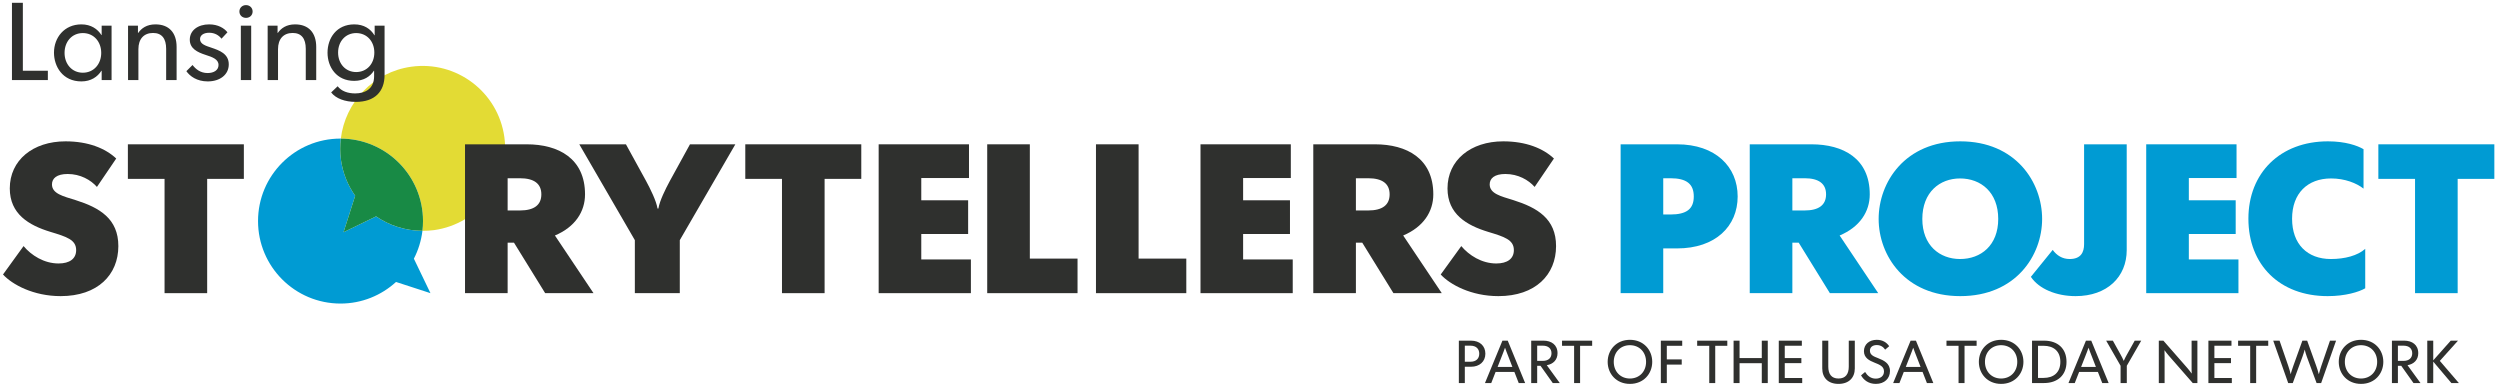 <svg xmlns="http://www.w3.org/2000/svg" width="280" height="43" viewBox="0 0 280 43">
  <g fill="none" fill-rule="evenodd" transform="translate(0 -2)">
    <path fill="#009BD3" class='no-color-change' d="M38.474,28.008 L39.78,23.928 C38.963,22.765 38.396,21.401 38.186,19.896 C38.074,19.09 38.081,18.295 38.173,17.523 C38.161,17.523 38.15,17.521 38.138,17.521 C33.036,17.521 28.9,21.657 28.9,26.76 C28.9,31.862 33.036,35.999 38.138,35.999 C40.536,35.999 42.713,35.077 44.355,33.58 L48.211,34.833 L46.354,30.972 C46.846,30.016 47.178,28.965 47.312,27.852 C45.412,27.846 43.615,27.26 42.12,26.235 L38.474,28.008"/>
    <path fill="#E3DB34" class='no-color-change' d="M56.488,17.35 C55.784,12.296 51.117,8.769 46.064,9.472 C41.817,10.063 38.659,13.456 38.173,17.523 C43.259,17.542 47.377,21.669 47.377,26.76 C47.377,27.13 47.354,27.494 47.312,27.852 C47.741,27.853 48.173,27.834 48.611,27.774 C53.664,27.07 57.191,22.403 56.488,17.35"/>
    <path fill="#188A45" class='no-color-change' d="M38.173,17.523 C38.081,18.295 38.074,19.09 38.186,19.896 C38.396,21.401 38.963,22.765 39.78,23.928 L38.474,28.008 L42.12,26.235 C43.615,27.26 45.412,27.846 47.312,27.852 C47.354,27.494 47.377,27.13 47.377,26.76 C47.377,21.669 43.259,17.542 38.173,17.523"/>
    <path fill="#2F302E" d="M0.336,32.744 L2.639,29.562 C3.494,30.583 4.919,31.509 6.558,31.509 C7.792,31.509 8.529,30.987 8.529,30.013 C8.529,28.849 7.46,28.517 5.655,27.971 C3.233,27.235 1.096,25.976 1.096,23.103 C1.096,19.944 3.684,17.83 7.341,17.83 C9.883,17.83 11.806,18.614 13.017,19.754 L10.856,22.936 C10.168,22.152 9.004,21.487 7.579,21.487 C6.344,21.487 5.821,21.986 5.821,22.651 C5.821,23.696 7.08,23.981 8.458,24.409 C11.165,25.264 13.255,26.498 13.255,29.562 C13.255,32.768 10.951,35.166 6.795,35.166 C3.732,35.166 1.357,33.86 0.336,32.744"/>
    <polyline fill="#2F302E" points="18.43 22.034 14.322 22.034 14.322 18.163 27.312 18.163 27.312 22.034 23.203 22.034 23.203 34.834 18.43 34.834 18.43 22.034"/>
    <path fill="#2F302E" d="M58.233 25.572C59.824 25.572 60.631 24.955 60.631 23.767 60.631 22.58 59.824 21.963 58.233 21.963L56.855 21.963 56.855 25.572 58.233 25.572zM52.082 18.163L58.993 18.163C62.555 18.163 65.523 19.754 65.523 23.767 65.523 25.715 64.407 27.425 62.151 28.375L66.473 34.834 61.059 34.834 57.568 29.182 56.855 29.182 56.855 34.834 52.082 34.834 52.082 18.163zM71.103 28.897L64.881 18.163 70.105 18.163 72.361 22.271C72.836 23.15 73.501 24.48 73.644 25.358L73.739 25.358C73.881 24.48 74.546 23.15 75.021 22.271L77.277 18.163 82.359 18.163 76.137 28.897 76.137 34.834 71.103 34.834 71.103 28.897"/>
    <polyline fill="#2F302E" points="87.582 22.034 83.473 22.034 83.473 18.163 96.464 18.163 96.464 22.034 92.355 22.034 92.355 34.834 87.582 34.834 87.582 22.034"/>
    <polyline fill="#2F302E" points="98.41 18.163 108.527 18.163 108.527 21.939 103.183 21.939 103.183 24.432 108.431 24.432 108.431 28.208 103.183 28.208 103.183 31.058 108.74 31.058 108.74 34.834 98.41 34.834 98.41 18.163"/>
    <polyline fill="#2F302E" points="110.568 18.163 115.341 18.163 115.341 30.963 120.684 30.963 120.684 34.834 110.568 34.834 110.568 18.163"/>
    <polyline fill="#2F302E" points="122.749 18.163 127.522 18.163 127.522 30.963 132.866 30.963 132.866 34.834 122.749 34.834 122.749 18.163"/>
    <polyline fill="#2F302E" points="134.456 18.163 144.572 18.163 144.572 21.939 139.229 21.939 139.229 24.432 144.477 24.432 144.477 28.208 139.229 28.208 139.229 31.058 144.786 31.058 144.786 34.834 134.456 34.834 134.456 18.163"/>
    <path fill="#2F302E" d="M153.239 25.572C154.83 25.572 155.638 24.955 155.638 23.767 155.638 22.58 154.83 21.963 153.239 21.963L151.861 21.963 151.861 25.572 153.239 25.572zM147.088 18.163L153.999 18.163C157.561 18.163 160.53 19.754 160.53 23.767 160.53 25.715 159.414 27.425 157.157 28.375L161.48 34.834 156.065 34.834 152.574 29.182 151.861 29.182 151.861 34.834 147.088 34.834 147.088 18.163zM161.36 32.744L163.663 29.562C164.518 30.583 165.943 31.509 167.581 31.509 168.816 31.509 169.553 30.987 169.553 30.013 169.553 28.849 168.484 28.517 166.679 27.971 164.257 27.235 162.12 25.976 162.12 23.103 162.12 19.944 164.708 17.83 168.365 17.83 170.906 17.83 172.83 18.614 174.041 19.754L171.88 22.936C171.191 22.152 170.028 21.487 168.603 21.487 167.367 21.487 166.845 21.986 166.845 22.651 166.845 23.696 168.104 23.981 169.482 24.409 172.189 25.264 174.279 26.498 174.279 29.562 174.279 32.768 171.975 35.166 167.819 35.166 164.756 35.166 162.381 33.86 161.36 32.744"/>
    <path fill="#009BD3" class='no-color-change' d="M187.09 26.023C188.895 26.023 189.703 25.406 189.703 24.005 189.703 22.604 188.895 21.963 187.09 21.963L186.283 21.963 186.283 26.023 187.09 26.023zM181.51 18.163L187.827 18.163C192.149 18.163 194.618 20.68 194.618 24.005 194.618 27.329 192.149 29.823 187.827 29.823L186.283 29.823 186.283 34.834 181.51 34.834 181.51 18.163zM202.121 25.572C203.712 25.572 204.52 24.955 204.52 23.767 204.52 22.58 203.712 21.963 202.121 21.963L200.744 21.963 200.744 25.572 202.121 25.572zM195.971 18.163L202.881 18.163C206.444 18.163 209.412 19.754 209.412 23.767 209.412 25.715 208.296 27.425 206.04 28.375L210.362 34.834 204.947 34.834 201.457 29.182 200.744 29.182 200.744 34.834 195.971 34.834 195.971 18.163zM223.802 26.522C223.802 23.53 221.855 21.986 219.528 21.986 217.248 21.986 215.3 23.53 215.3 26.522 215.3 29.491 217.248 31.01 219.528 31.01 221.855 31.01 223.802 29.491 223.802 26.522zM210.408 26.522C210.408 22.414 213.353 17.83 219.551 17.83 225.773 17.83 228.718 22.414 228.718 26.522 228.718 30.607 225.773 35.166 219.551 35.166 213.353 35.166 210.408 30.607 210.408 26.522zM227.457 33.005L229.904 29.989C230.355 30.607 230.973 31.01 231.804 31.01 233.062 31.01 233.418 30.25 233.418 29.348L233.418 18.163 238.192 18.163 238.192 30.013C238.192 33.005 236.007 35.166 232.468 35.166 230.307 35.166 228.36 34.359 227.457 33.005"/>
    <polyline fill="#009BD3" class='no-color-change' points="240.376 18.163 250.492 18.163 250.492 21.939 245.149 21.939 245.149 24.432 250.397 24.432 250.397 28.208 245.149 28.208 245.149 31.058 250.706 31.058 250.706 34.834 240.376 34.834 240.376 18.163"/>
    <path fill="#009BD3" class='no-color-change' d="M251.821,26.498 C251.821,21.369 255.383,17.83 260.727,17.83 C262.698,17.83 264.027,18.306 264.716,18.709 L264.716,23.126 C263.933,22.509 262.626,21.986 261.083,21.986 C258.447,21.986 256.713,23.648 256.713,26.498 C256.713,29.348 258.423,31.01 261.059,31.01 C262.626,31.01 264.051,30.631 264.906,29.871 L264.906,34.288 C264.218,34.691 262.698,35.166 260.703,35.166 C255.312,35.166 251.821,31.652 251.821,26.498"/>
    <polyline fill="#009BD3" class='no-color-change' points="270.485 22.034 266.376 22.034 266.376 18.163 279.367 18.163 279.367 22.034 275.258 22.034 275.258 34.834 270.485 34.834 270.485 22.034"/>
    <path fill="#2F302E" d="M164.69 42.514C165.332 42.514 165.677 42.155 165.677 41.614 165.677 41.079 165.332 40.715 164.69 40.715L164.06 40.715 164.06 42.514 164.69 42.514zM163.391 40.153L164.757 40.153C165.718 40.153 166.361 40.728 166.361 41.614 166.361 42.501 165.705 43.075 164.757 43.075L164.06 43.075 164.06 44.901 163.391 44.901 163.391 40.153zM169.387 43.096L168.934 41.926C168.867 41.749 168.576 41.018 168.569 40.958L168.555 40.958C168.549 41.018 168.265 41.729 168.19 41.926L167.73 43.096 169.387 43.096zM168.272 40.153L168.867 40.153 170.815 44.901 170.097 44.901 169.611 43.657 167.507 43.657 167.02 44.901 166.317 44.901C166.317 44.901 168.034 40.735 168.272 40.153zM172.793 42.419C173.415 42.419 173.767 42.087 173.767 41.567 173.767 41.047 173.415 40.715 172.793 40.715L172.164 40.715 172.164 42.419 172.793 42.419zM171.495 40.153L172.867 40.153C173.753 40.153 174.443 40.614 174.443 41.559 174.443 42.298 173.956 42.784 173.24 42.9L174.694 44.901 173.909 44.901 172.536 42.967 172.164 42.967 172.164 44.901 171.495 44.901 171.495 40.153z"/>
    <polyline fill="#2F302E" points="176.3 40.728 174.947 40.728 174.947 40.153 178.322 40.153 178.322 40.728 176.97 40.728 176.97 44.901 176.3 44.901 176.3 40.728"/>
    <path fill="#2F302E" d="M184.36,42.528 C184.36,41.425 183.596,40.661 182.548,40.661 C181.513,40.661 180.741,41.425 180.741,42.528 C180.741,43.631 181.513,44.394 182.548,44.394 C183.596,44.394 184.36,43.631 184.36,42.528 Z M180.059,42.528 C180.059,41.195 181.025,40.059 182.554,40.059 C184.083,40.059 185.05,41.195 185.05,42.528 C185.05,43.86 184.083,44.996 182.554,44.996 C181.025,44.996 180.059,43.86 180.059,42.528 Z"/>
    <polyline fill="#2F302E" points="186.014 40.153 188.408 40.153 188.408 40.728 186.683 40.728 186.683 42.256 188.354 42.256 188.354 42.832 186.683 42.832 186.683 44.901 186.014 44.901 186.014 40.153"/>
    <polyline fill="#2F302E" points="191.436 40.728 190.083 40.728 190.083 40.153 193.458 40.153 193.458 40.728 192.106 40.728 192.106 44.901 191.436 44.901 191.436 40.728"/>
    <polyline fill="#2F302E" points="194.161 40.153 194.831 40.153 194.831 42.101 197.32 42.101 197.32 40.153 197.99 40.153 197.99 44.901 197.32 44.901 197.32 42.676 194.831 42.676 194.831 44.901 194.161 44.901 194.161 40.153"/>
    <polyline fill="#2F302E" points="199.223 40.153 201.807 40.153 201.807 40.722 199.893 40.722 199.893 42.101 201.753 42.101 201.753 42.67 199.893 42.67 199.893 44.333 201.847 44.333 201.847 44.901 199.223 44.901 199.223 40.153"/>
    <path fill="#2F302E" d="M204.092 43.265L204.092 40.153 204.768 40.153 204.768 43.061C204.768 43.887 205.12 44.394 205.911 44.394 206.709 44.394 207.062 43.887 207.062 43.061L207.062 40.153 207.738 40.153 207.738 43.265C207.738 44.307 207.068 44.996 205.911 44.996 204.748 44.996 204.092 44.307 204.092 43.265M208.437 44.043L208.89 43.657C209.12 44.035 209.485 44.407 210.081 44.407 210.601 44.407 211.007 44.124 211.007 43.602 211.007 43.042 210.54 42.852 209.958 42.622 209.363 42.385 208.761 42.087 208.761 41.33 208.761 40.58 209.343 40.059 210.196 40.059 210.872 40.059 211.318 40.369 211.589 40.775L211.136 41.161C210.953 40.878 210.649 40.646 210.196 40.646 209.735 40.646 209.431 40.884 209.431 41.282 209.431 41.776 209.904 41.939 210.317 42.101 210.987 42.365 211.677 42.683 211.677 43.555 211.677 44.381 211.068 44.996 210.094 44.996 209.282 44.996 208.741 44.571 208.437 44.043M215.104 43.096L214.651 41.926C214.584 41.749 214.293 41.018 214.286 40.958L214.273 40.958C214.266 41.018 213.982 41.729 213.907 41.926L213.448 43.096 215.104 43.096zM213.989 40.153L214.584 40.153 216.532 44.901 215.814 44.901 215.328 43.657 213.224 43.657 212.737 44.901 212.034 44.901C212.034 44.901 213.751 40.735 213.989 40.153z"/>
    <polyline fill="#2F302E" points="219.358 40.728 218.006 40.728 218.006 40.153 221.381 40.153 221.381 40.728 220.028 40.728 220.028 44.901 219.358 44.901 219.358 40.728"/>
    <path fill="#2F302E" d="M225.934 42.528C225.934 41.425 225.169 40.661 224.121 40.661 223.086 40.661 222.315 41.425 222.315 42.528 222.315 43.631 223.086 44.394 224.121 44.394 225.169 44.394 225.934 43.631 225.934 42.528zM221.632 42.528C221.632 41.195 222.599 40.059 224.128 40.059 225.656 40.059 226.624 41.195 226.624 42.528 226.624 43.86 225.656 44.996 224.128 44.996 222.599 44.996 221.632 43.86 221.632 42.528zM228.257 44.326L228.879 44.326C229.988 44.326 230.759 43.739 230.759 42.528 230.759 41.316 229.988 40.728 228.879 40.728L228.257 40.728 228.257 44.326zM227.587 40.153L228.933 40.153C230.449 40.153 231.449 41.018 231.449 42.528 231.449 44.029 230.441 44.901 228.933 44.901L227.587 44.901 227.587 40.153zM234.741 43.096L234.288 41.926C234.22 41.749 233.929 41.018 233.922 40.958L233.909 40.958C233.902 41.018 233.618 41.729 233.543 41.926L233.084 43.096 234.741 43.096zM233.625 40.153L234.22 40.153 236.168 44.901 235.451 44.901 234.964 43.657 232.861 43.657 232.374 44.901 231.67 44.901C231.67 44.901 233.388 40.735 233.625 40.153zM237.505 42.967L235.889 40.153 236.64 40.153 237.519 41.736C237.56 41.81 237.843 42.332 237.857 42.412L237.864 42.412C237.878 42.332 238.161 41.81 238.202 41.736L239.088 40.153 239.818 40.153 238.202 42.967 238.202 44.901 237.505 44.901 237.505 42.967M241.786 40.153L242.299 40.153 244.992 43.23C245.072 43.319 245.424 43.758 245.459 43.826L245.472 43.819C245.459 43.752 245.459 43.204 245.459 43.082L245.459 40.153 246.108 40.153 246.108 44.901 245.587 44.901 242.895 41.823C242.814 41.736 242.462 41.296 242.428 41.229L242.422 41.235C242.428 41.303 242.435 41.852 242.435 41.973L242.435 44.901 241.786 44.901 241.786 40.153"/>
    <polyline fill="#2F302E" points="247.341 40.153 249.925 40.153 249.925 40.722 248.011 40.722 248.011 42.101 249.871 42.101 249.871 42.67 248.011 42.67 248.011 44.333 249.965 44.333 249.965 44.901 247.341 44.901 247.341 40.153"/>
    <polyline fill="#2F302E" points="252.02 40.728 250.667 40.728 250.667 40.153 254.042 40.153 254.042 40.728 252.689 40.728 252.689 44.901 252.02 44.901 252.02 40.728"/>
    <path fill="#2F302E" d="M254.6 40.153L255.31 40.153 256.284 42.974C256.318 43.082 256.548 43.785 256.555 43.893L256.569 43.893C256.575 43.785 256.812 43.082 256.853 42.974L257.867 40.153 258.402 40.153 259.416 42.974C259.457 43.082 259.693 43.785 259.701 43.893L259.714 43.893C259.727 43.785 259.957 43.082 259.991 42.974L260.958 40.153 261.641 40.153 259.97 44.901 259.457 44.901 258.361 41.939C258.327 41.837 258.138 41.276 258.131 41.168L258.117 41.168C258.111 41.276 257.914 41.837 257.881 41.939L256.792 44.901 256.277 44.901 254.6 40.153M266.242 42.528C266.242 41.425 265.478 40.661 264.43 40.661 263.395 40.661 262.623 41.425 262.623 42.528 262.623 43.631 263.395 44.394 264.43 44.394 265.478 44.394 266.242 43.631 266.242 42.528zM261.941 42.528C261.941 41.195 262.907 40.059 264.437 40.059 265.965 40.059 266.932 41.195 266.932 42.528 266.932 43.86 265.965 44.996 264.437 44.996 262.907 44.996 261.941 43.86 261.941 42.528zM269.195 42.419C269.817 42.419 270.169 42.087 270.169 41.567 270.169 41.047 269.817 40.715 269.195 40.715L268.565 40.715 268.565 42.419 269.195 42.419zM267.896 40.153L269.269 40.153C270.155 40.153 270.845 40.614 270.845 41.559 270.845 42.298 270.358 42.784 269.641 42.9L271.095 44.901 270.31 44.901 268.938 42.967 268.565 42.967 268.565 44.901 267.896 44.901 267.896 40.153z"/>
    <polyline fill="#2F302E" points="271.854 40.153 272.523 40.153 272.523 42.359 274.484 40.153 275.296 40.153 273.261 42.419 275.391 44.901 274.553 44.901 272.523 42.501 272.523 44.901 271.854 44.901 271.854 40.153"/>
    <path fill="#2F302E" d="M1.339,10.97 L1.339,2.312 L2.56,2.312 L2.56,9.922 L5.36,9.922 L5.36,10.97 L1.339,10.97 Z M9.117,11.118 C7.008,11.118 6.046,9.441 6.046,7.899 C6.046,6.222 7.193,4.73 9.117,4.73 C10.19,4.73 10.93,5.248 11.361,5.926 L11.386,5.926 L11.386,4.878 L12.496,4.878 L12.496,10.97 L11.386,10.97 L11.386,9.922 L11.361,9.922 C10.93,10.6 10.19,11.118 9.117,11.118 Z M9.277,10.144 C10.498,10.144 11.337,9.182 11.337,7.924 C11.337,6.691 10.523,5.704 9.277,5.704 C8.044,5.704 7.23,6.678 7.23,7.924 C7.23,9.182 8.068,10.144 9.277,10.144 Z M14.341,10.97 L14.341,4.878 L15.451,4.878 L15.451,5.692 L15.476,5.692 C15.834,5.174 16.426,4.73 17.412,4.73 C18.917,4.73 19.78,5.655 19.78,7.258 L19.78,10.97 L18.609,10.97 L18.609,7.468 C18.609,6.321 18.128,5.692 17.141,5.692 C16.117,5.692 15.501,6.358 15.501,7.505 L15.501,10.97 L14.341,10.97 Z M23.266,11.118 C22.057,11.118 21.268,10.539 20.873,9.971 L21.564,9.281 C21.909,9.725 22.427,10.181 23.254,10.181 C23.932,10.181 24.475,9.873 24.475,9.281 C24.475,8.627 23.784,8.393 23.019,8.146 C22.107,7.85 21.256,7.443 21.256,6.444 C21.256,5.396 22.181,4.73 23.426,4.73 C24.425,4.73 25.116,5.161 25.474,5.618 L24.808,6.333 C24.524,5.975 24.08,5.667 23.426,5.667 C22.822,5.667 22.403,5.938 22.403,6.382 C22.403,6.95 23.069,7.135 23.648,7.332 C24.561,7.64 25.622,8.01 25.622,9.207 C25.622,10.366 24.635,11.118 23.266,11.118 Z M27.553,4.002 C27.134,4.002 26.813,3.706 26.813,3.287 C26.813,2.88 27.134,2.571 27.553,2.571 C27.973,2.571 28.293,2.88 28.293,3.287 C28.293,3.706 27.973,4.002 27.553,4.002 Z M26.974,10.97 L26.974,4.878 L28.133,4.878 L28.133,10.97 L26.974,10.97 Z M29.978,10.97 L29.978,4.878 L31.088,4.878 L31.088,5.692 L31.113,5.692 C31.471,5.174 32.063,4.73 33.049,4.73 C34.554,4.73 35.417,5.655 35.417,7.258 L35.417,10.97 L34.246,10.97 L34.246,7.468 C34.246,6.321 33.765,5.692 32.778,5.692 C31.754,5.692 31.138,6.358 31.138,7.505 L31.138,10.97 L29.978,10.97 Z M39.853,13.412 C38.644,13.412 37.62,13.042 37.09,12.352 L37.818,11.661 C38.237,12.216 38.965,12.463 39.779,12.463 C40.876,12.463 41.9,11.969 41.9,10.539 L41.9,9.922 L41.875,9.922 C41.468,10.551 40.765,11.057 39.668,11.057 C37.682,11.057 36.683,9.503 36.683,7.899 C36.683,6.271 37.694,4.73 39.68,4.73 C40.765,4.73 41.505,5.235 41.937,5.951 L41.962,5.951 L41.962,4.878 L43.072,4.878 L43.072,10.391 C43.072,12.278 41.962,13.412 39.853,13.412 Z M39.89,10.07 C41.086,10.07 41.925,9.145 41.925,7.887 C41.925,6.629 41.086,5.704 39.89,5.704 C38.706,5.704 37.867,6.629 37.867,7.887 C37.867,9.145 38.706,10.07 39.89,10.07 Z"/>
  </g>
</svg>
